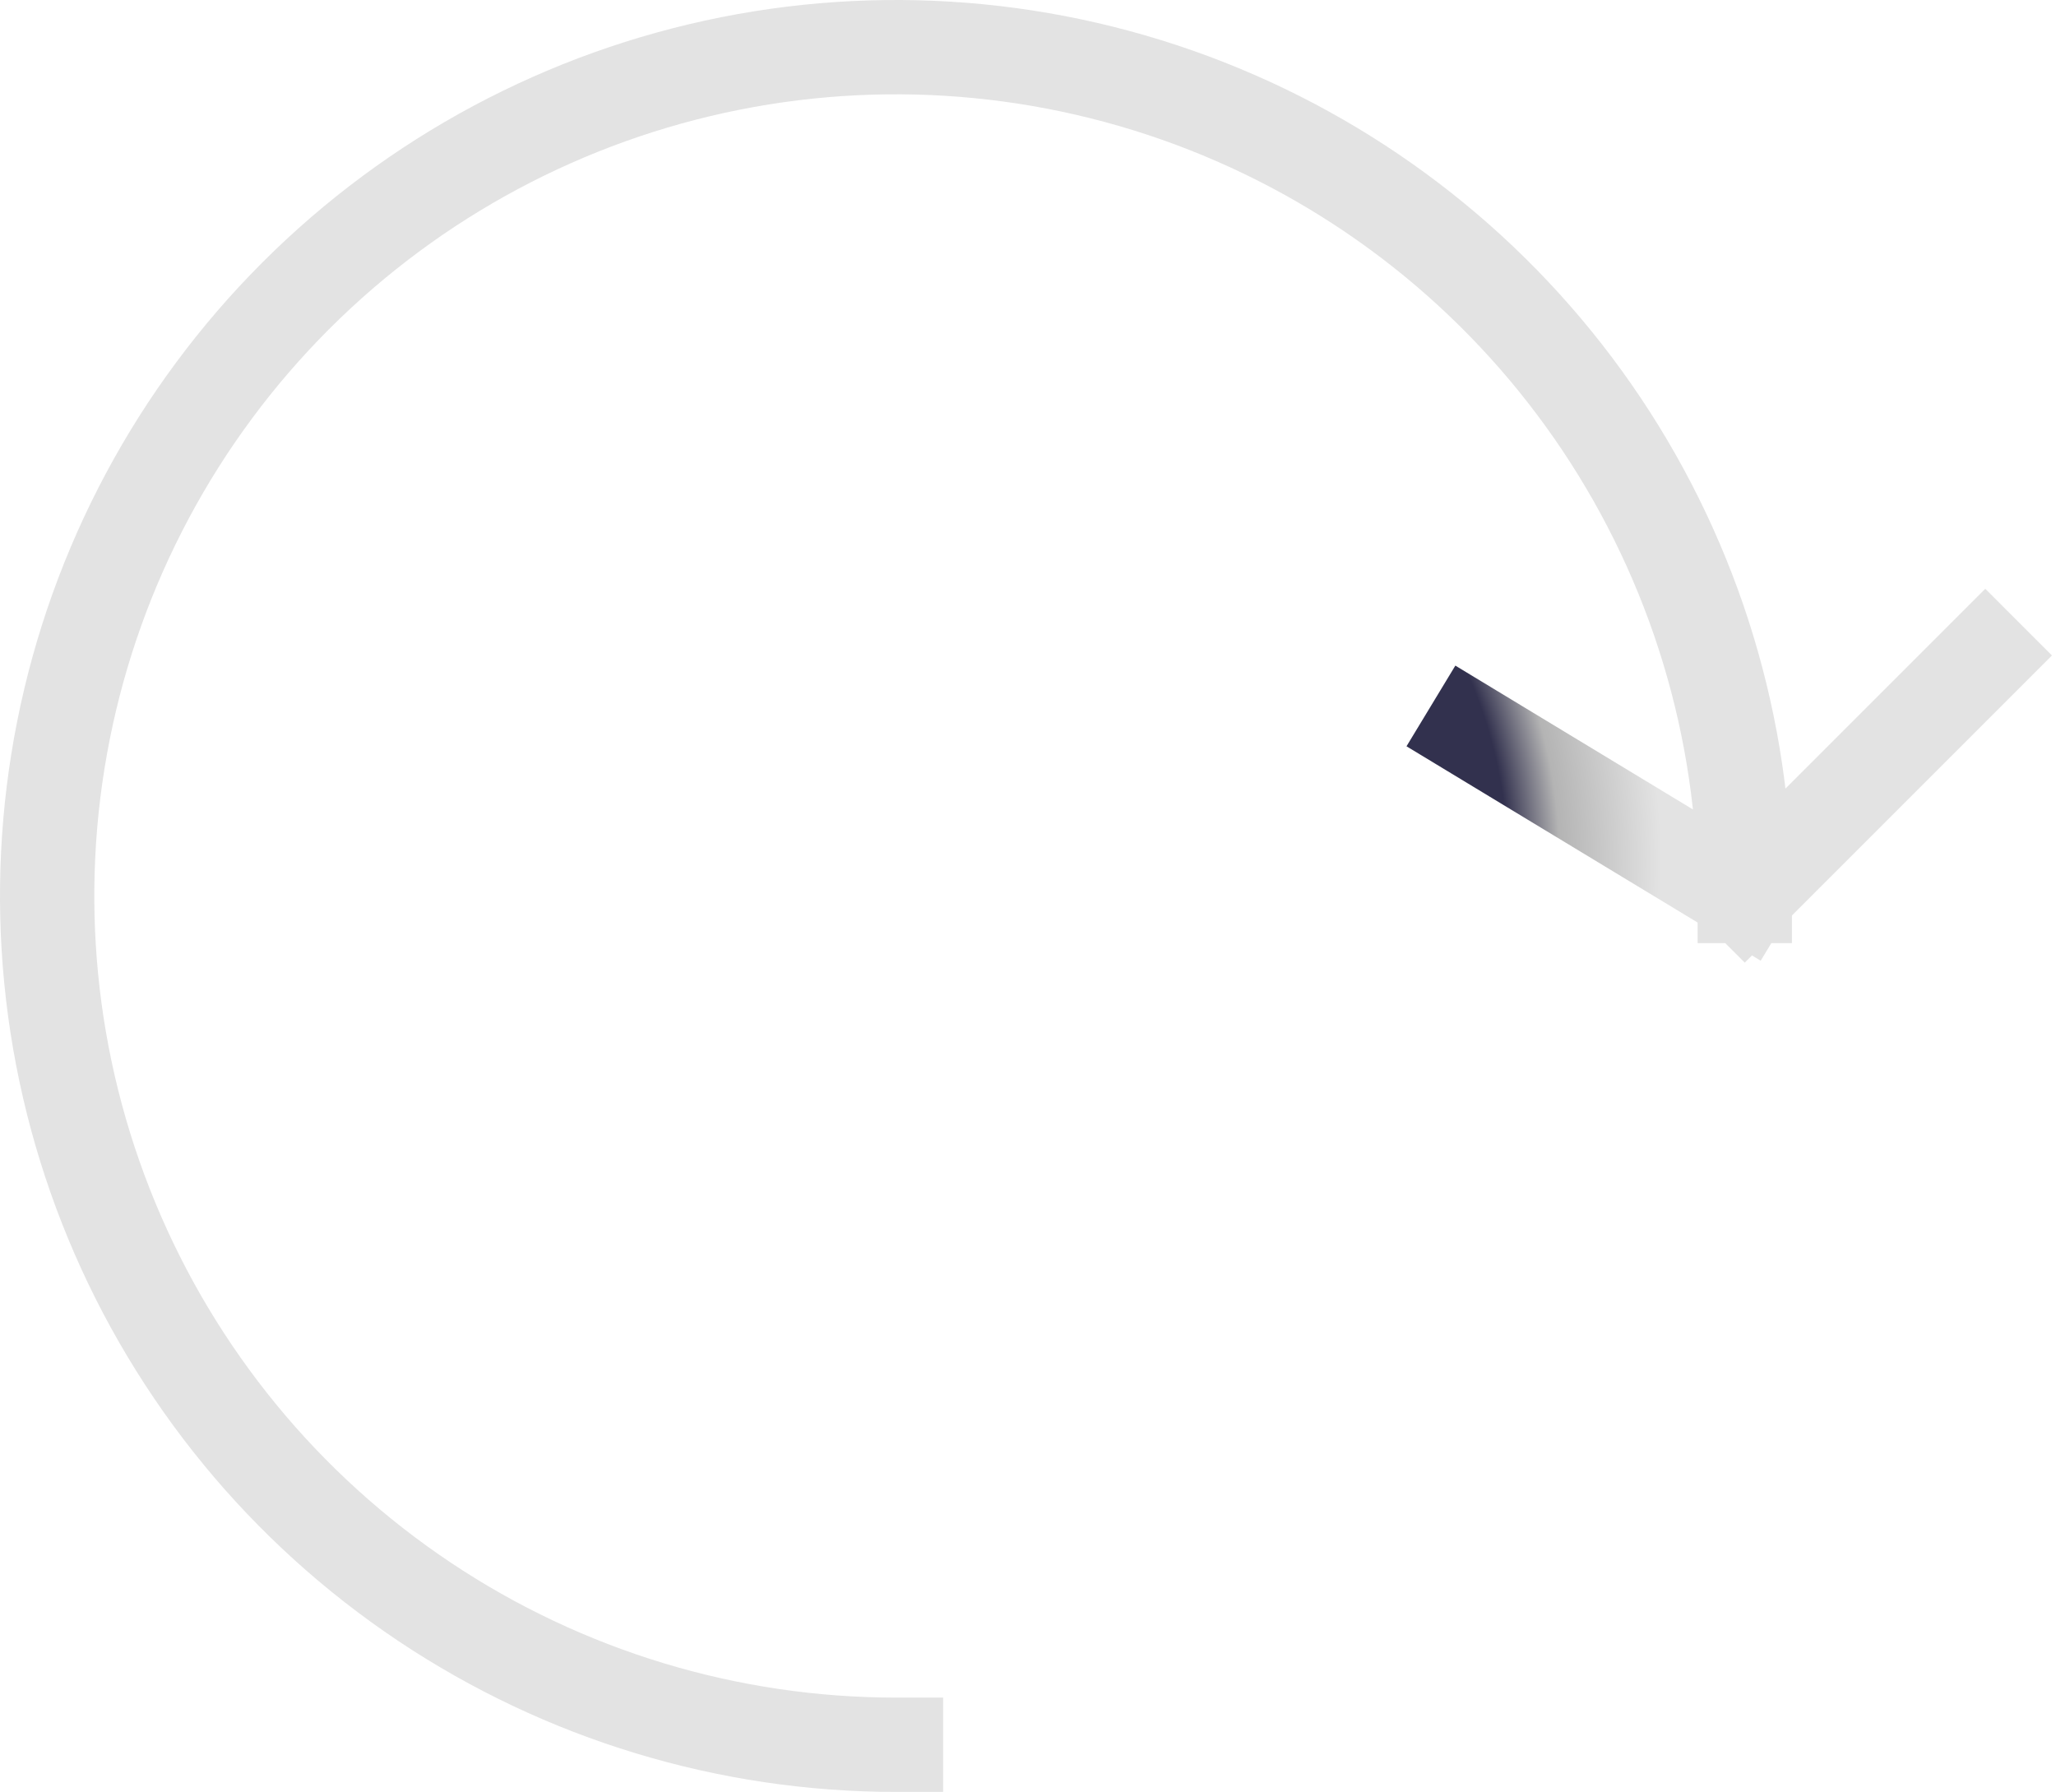 <svg width="218" height="190" viewBox="0 0 218 190" fill="none" xmlns="http://www.w3.org/2000/svg">
<path d="M95 185C77.2 185 59.799 179.722 44.999 169.832C30.198 159.943 18.663 145.887 11.851 129.442C5.039 112.996 3.257 94.9 6.729 77.442C10.202 59.984 18.774 43.947 31.36 31.36C43.947 18.774 59.984 10.202 77.442 6.729C94.9 3.257 112.996 5.039 129.442 11.851C145.887 18.663 159.943 30.198 169.832 44.999C179.722 59.799 185 77.2 185 95M185 95L156 77.442M185 95L210.5 69.5" stroke="url(#paint0_angular_216_558)" stroke-width="10" stroke-linecap="square" stroke-linejoin="bevel"/>
<defs>
<radialGradient id="paint0_angular_216_558" cx="0" cy="0" r="1" gradientUnits="userSpaceOnUse" gradientTransform="translate(110.337 91.461) rotate(110.744) scale(66.142 66.142)">
<stop offset="0.751" stop-color="#32314E"/>
<stop offset="0.835" stop-color="#B4B4B4"/>
<stop offset="0.999" stop-color="#E3E3E3"/>
</radialGradient>
</defs>
</svg>
